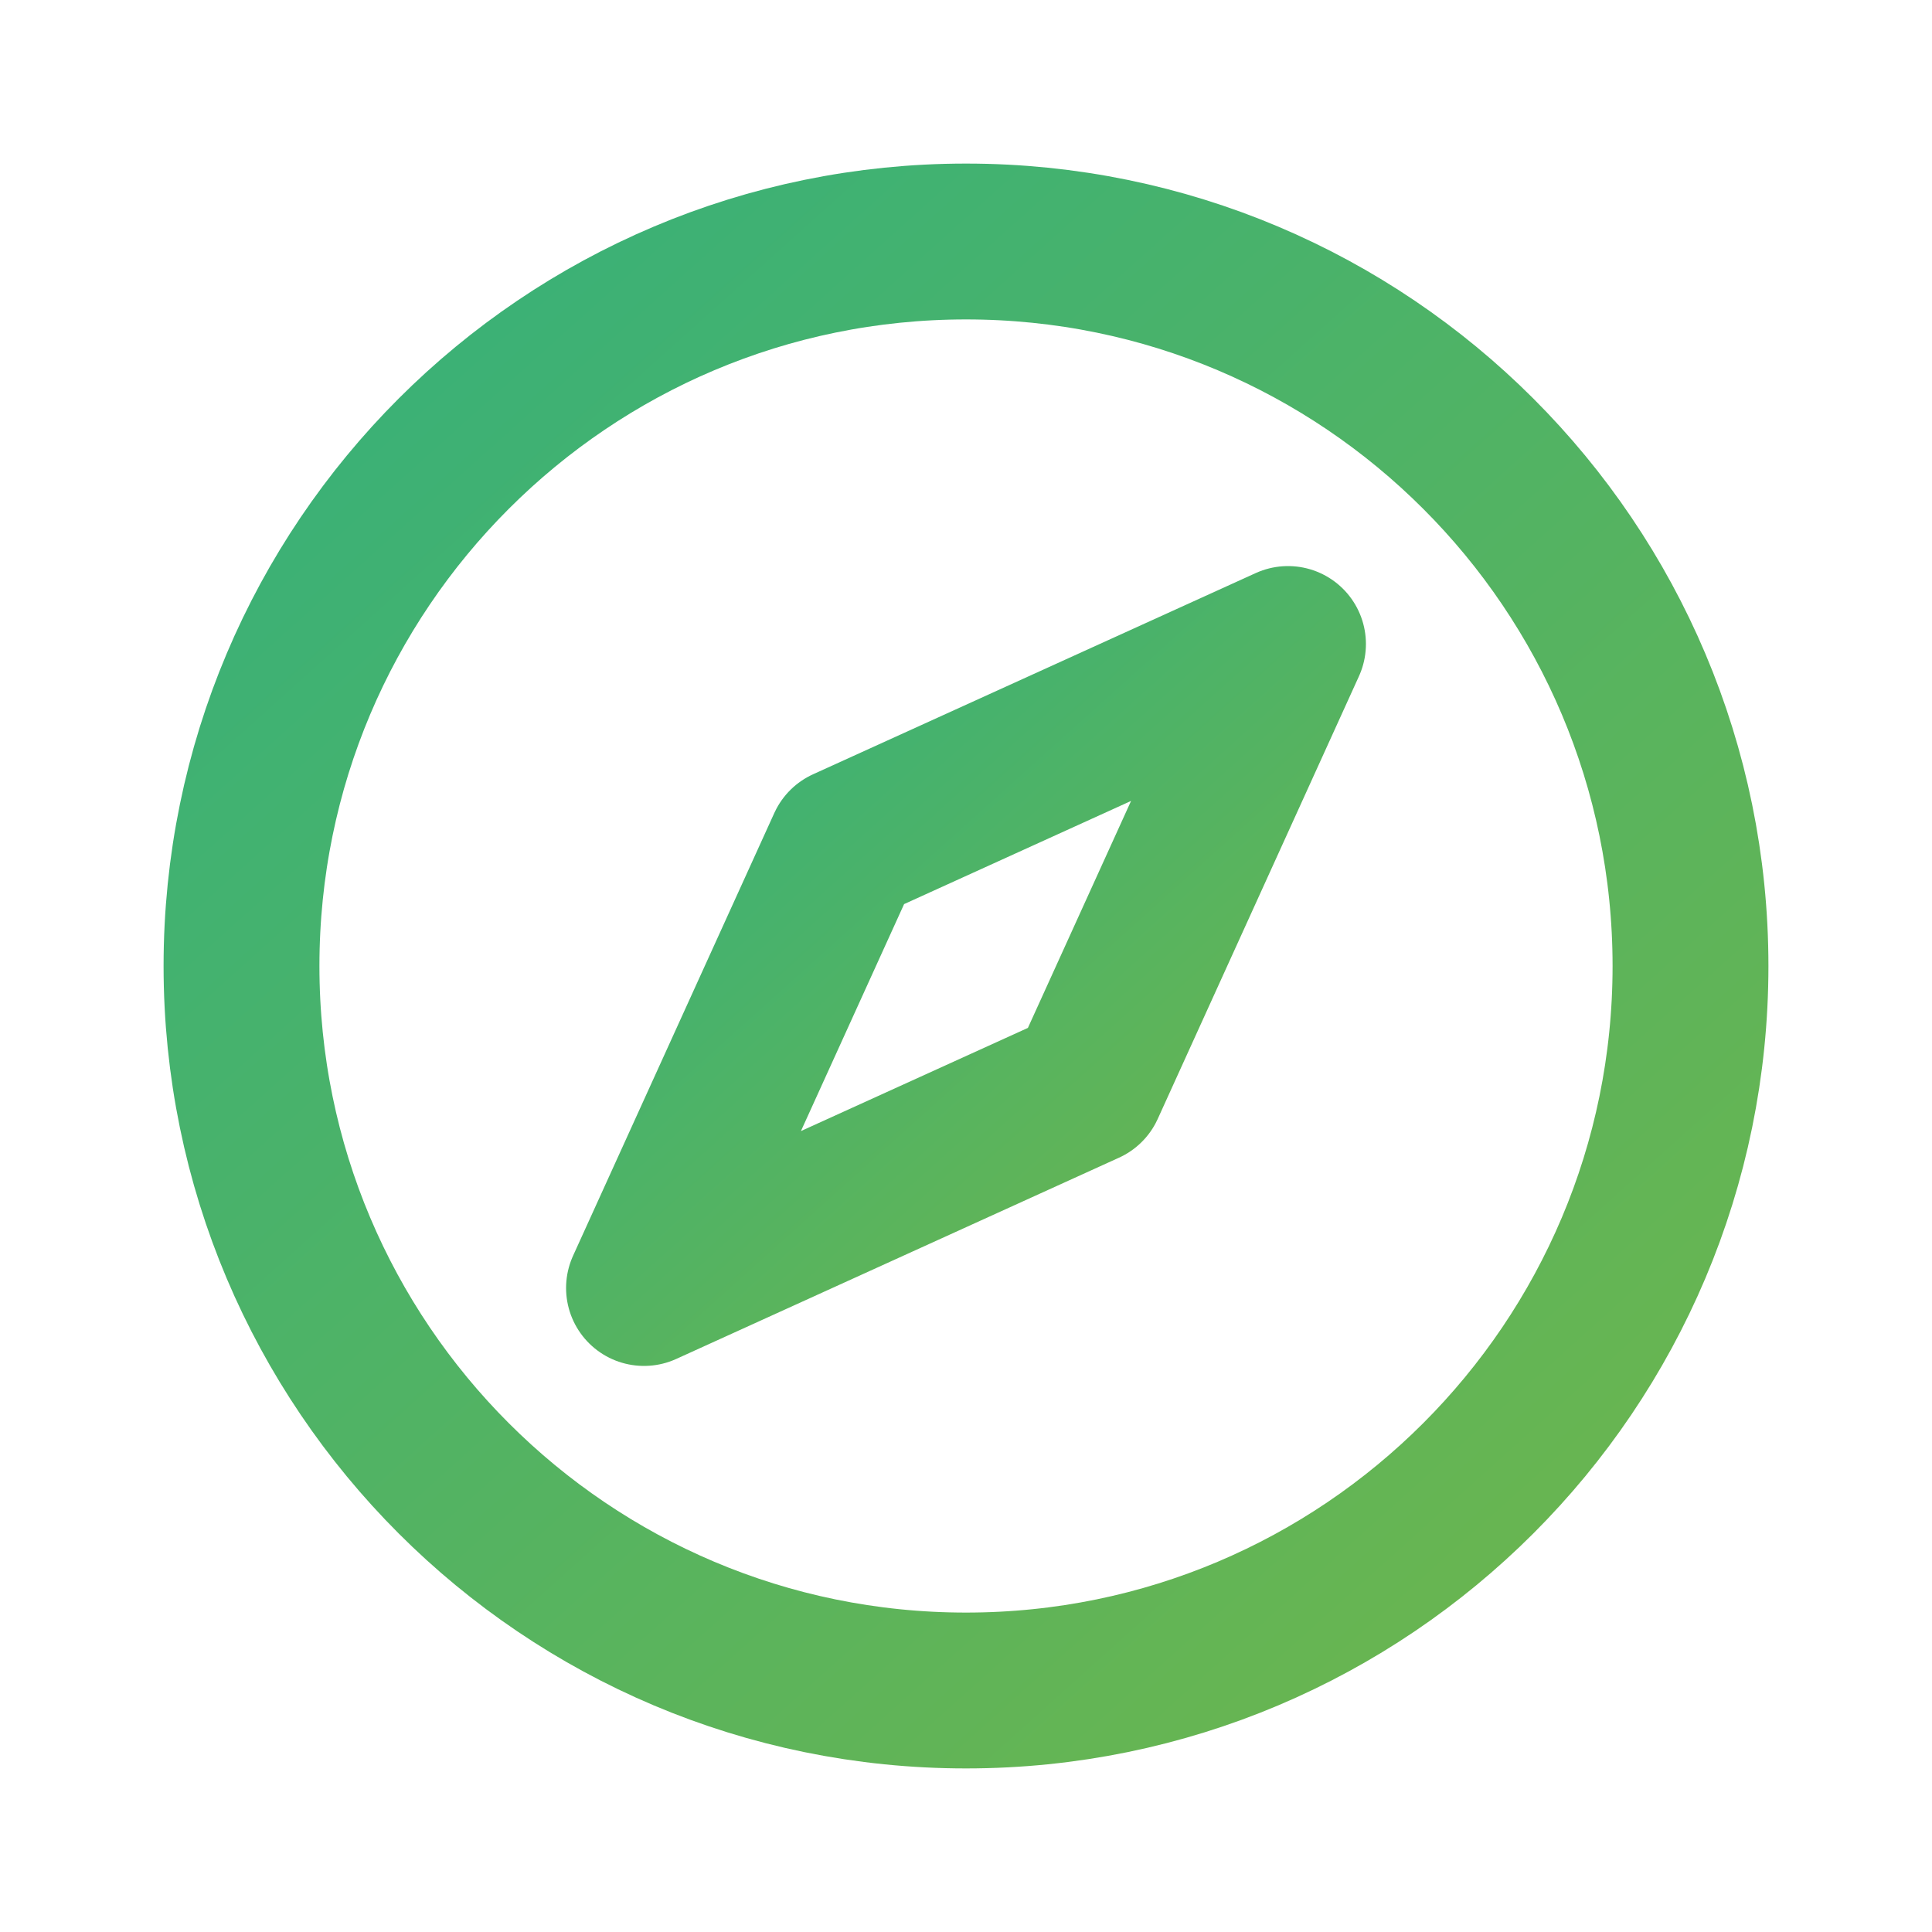 <svg width="30" height="30" viewBox="0 0 30 30" fill="none" xmlns="http://www.w3.org/2000/svg">
<path d="M15 26.25C21.213 26.25 26.25 21.213 26.25 15C26.25 8.787 21.213 3.75 15 3.75C8.787 3.75 3.75 8.787 3.75 15C3.75 21.213 8.787 26.25 15 26.25Z" stroke="url(#paint0_linear_156_408)" stroke-width="2.42" stroke-miterlimit="10" stroke-linecap="round" stroke-linejoin="round"/>
<path d="M20 10L16.875 16.875L10 20L13.125 13.125L20 10Z" stroke="url(#paint1_linear_156_408)" stroke-width="2.42" stroke-linecap="round" stroke-linejoin="round"/>
<defs>
<linearGradient id="paint0_linear_156_408" x1="23.075" y1="24.75" x2="5.625" y2="5.325" gradientUnits="userSpaceOnUse">
<stop stop-color="#68B551"/>
<stop offset="1" stop-color="#3AB177"/>
</linearGradient>
<linearGradient id="paint1_linear_156_408" x1="18.589" y1="19.333" x2="10.833" y2="10.7" gradientUnits="userSpaceOnUse">
<stop stop-color="#68B551"/>
<stop offset="1" stop-color="#3AB177"/>
</linearGradient>
</defs>
</svg>
